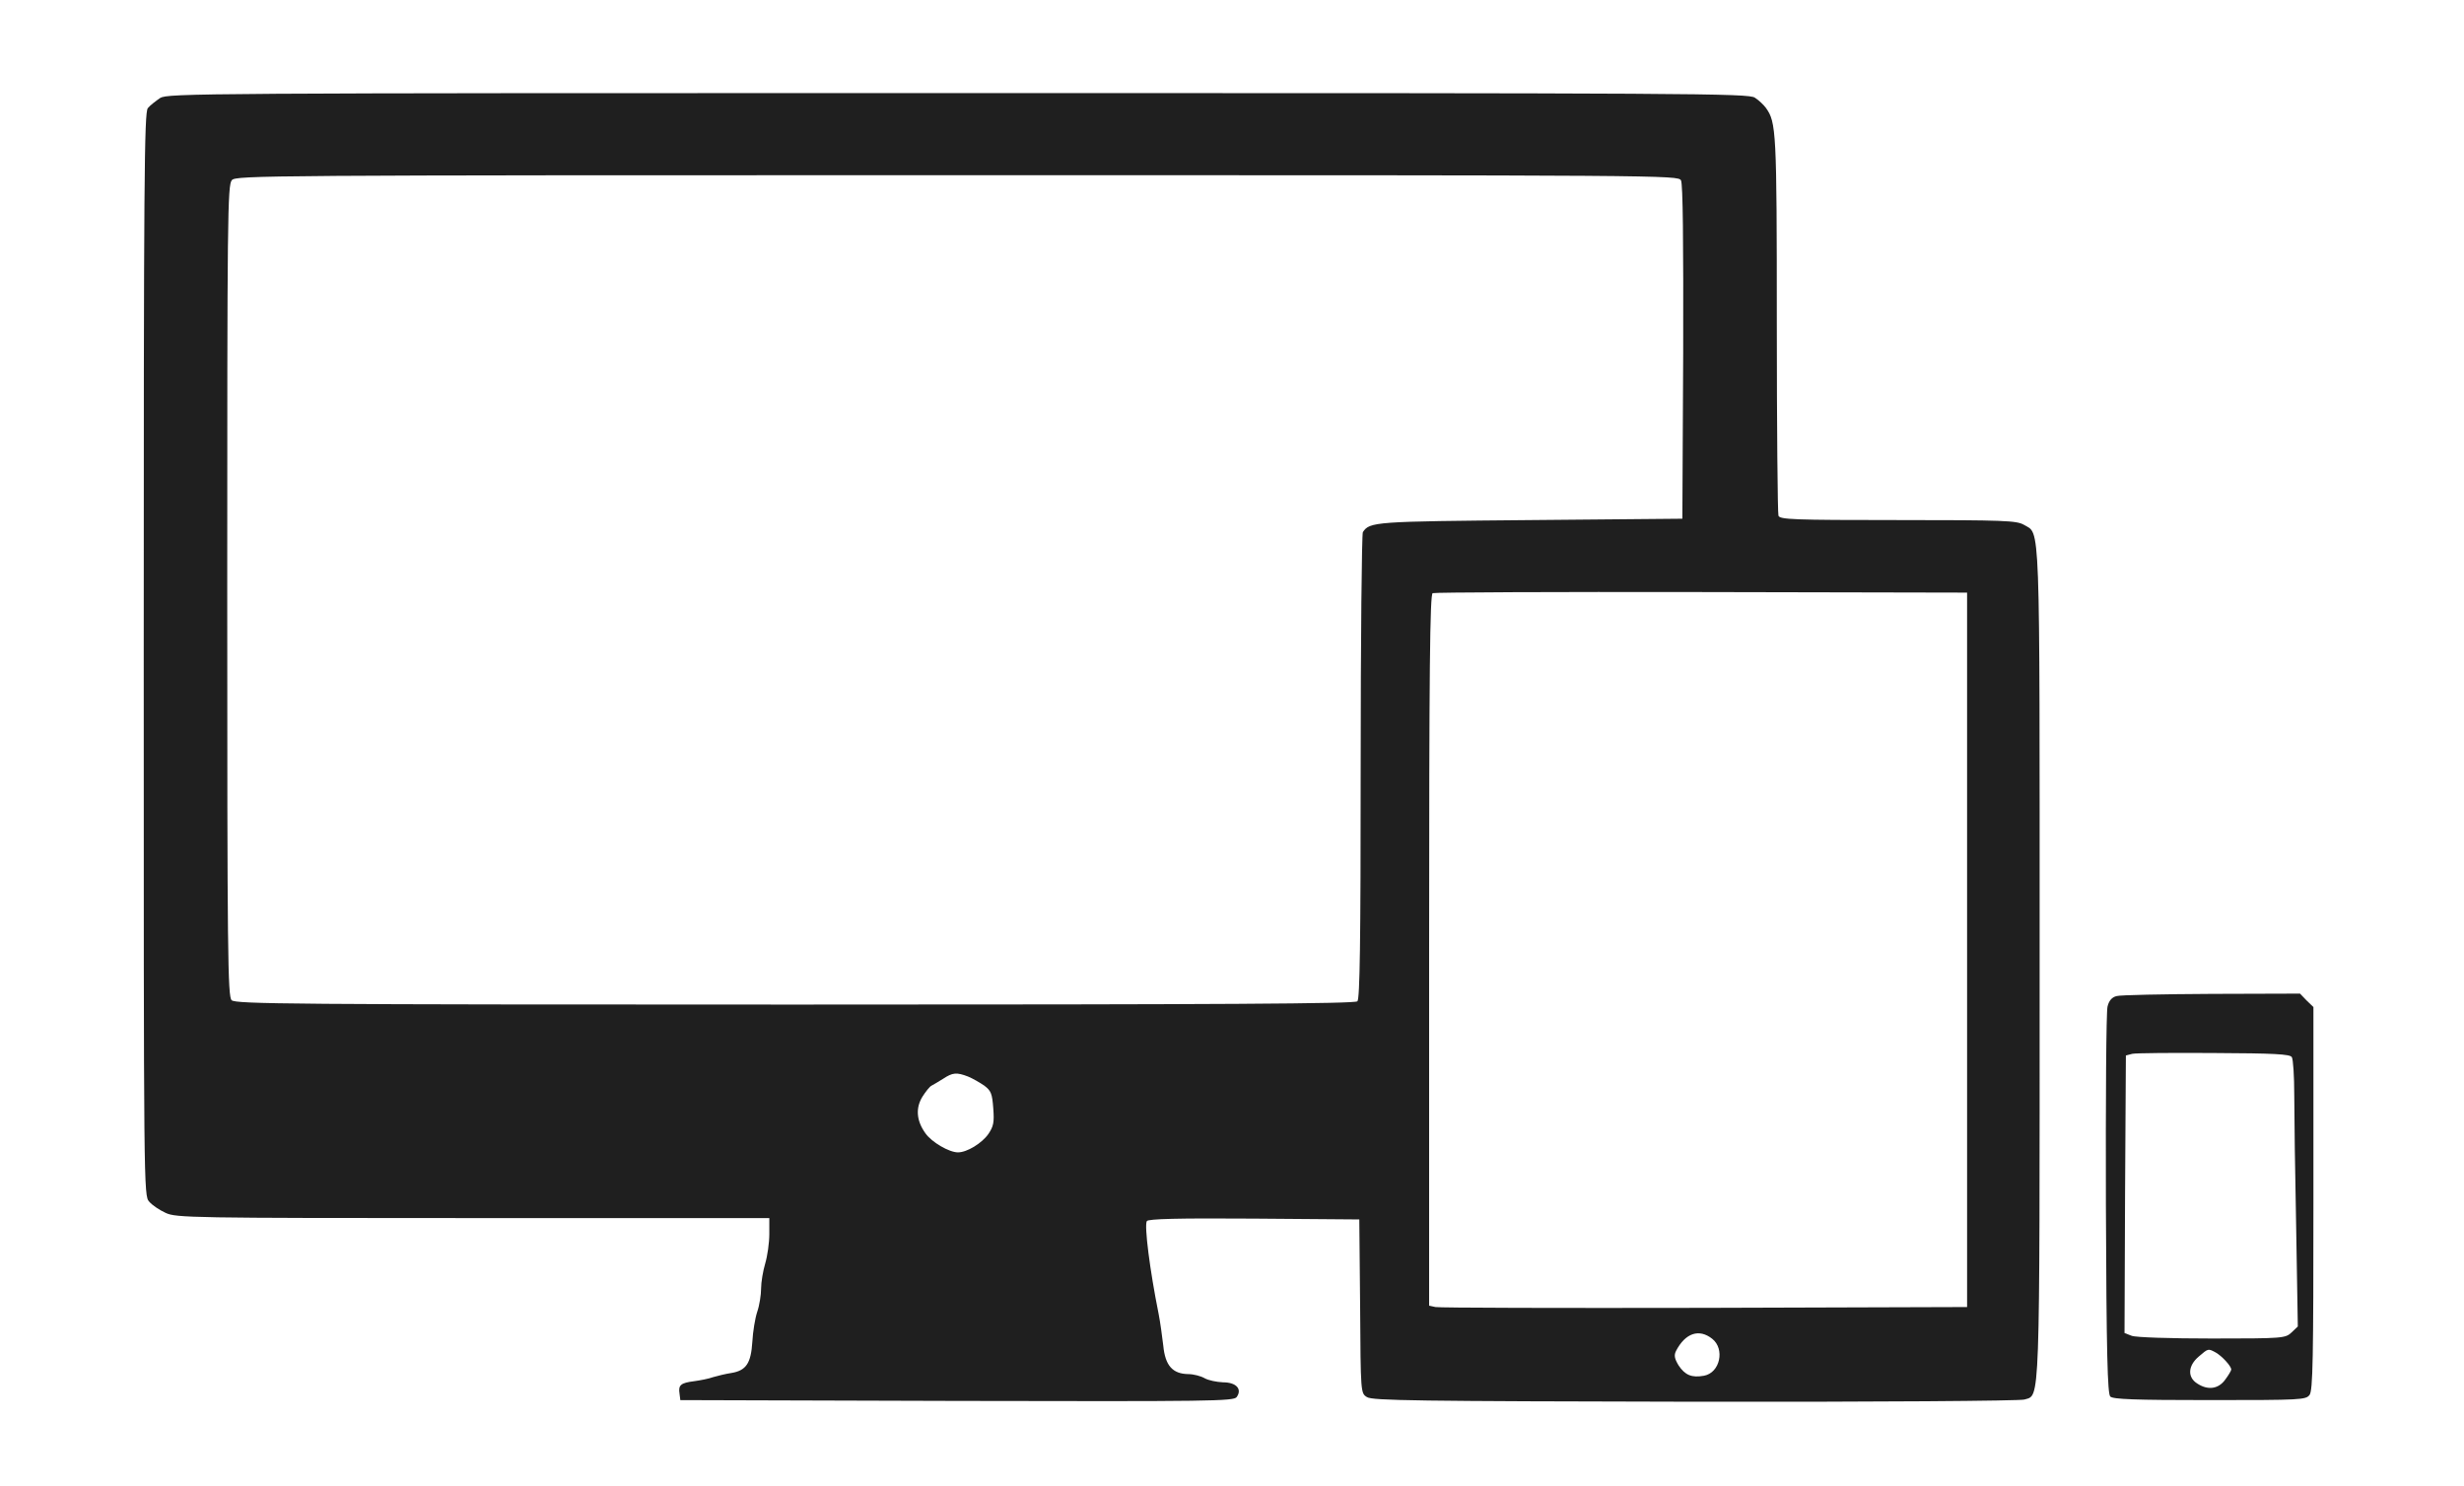 <?xml version="1.0" standalone="no"?>
<!DOCTYPE svg PUBLIC "-//W3C//DTD SVG 20010904//EN"
 "http://www.w3.org/TR/2001/REC-SVG-20010904/DTD/svg10.dtd">
<svg version="1.0" xmlns="http://www.w3.org/2000/svg"
 width="900pt" height="543pt" viewBox="0 0 900 543"
 preserveAspectRatio="xMidYMid meet">
<g transform="translate(0,543) scale(0.1,-0.1)"
fill="#1f1f1f" stroke="none">
<path d="M585 5072 c-16 -11 -37 -27 -45 -37 -13 -16 -15 -253 -15 -1995 0
-1964 0 -1978 20 -2000 11 -13 38 -31 60 -41 38 -18 94 -19 1123 -19 l1082 0
0 -58 c0 -33 -7 -81 -15 -108 -8 -27 -15 -68 -15 -91 0 -23 -6 -62 -14 -85 -8
-24 -16 -73 -18 -110 -5 -78 -22 -105 -77 -114 -20 -3 -49 -10 -66 -15 -16 -6
-48 -12 -70 -15 -48 -6 -58 -14 -53 -45 l3 -24 1010 -3 c928 -2 1011 -1 1022
14 21 29 -1 54 -50 54 -23 1 -53 7 -67 15 -14 8 -41 15 -60 15 -57 1 -84 31
-91 104 -4 33 -11 86 -17 116 -32 159 -53 323 -43 339 5 8 112 11 392 9 l384
-3 3 -317 c2 -317 2 -318 25 -332 19 -13 182 -15 1197 -17 666 -1 1187 3 1204
8 58 18 56 -52 56 1599 0 1653 3 1560 -58 1597 -27 15 -69 17 -460 17 -383 0
-431 2 -436 16 -3 9 -6 325 -6 702 0 706 -2 735 -40 788 -8 11 -26 28 -40 37
-23 16 -211 17 -2910 17 -2780 0 -2886 -1 -2915 -18z m5555 -301 c7 -14 9
-220 8 -628 l-3 -608 -555 -5 c-569 -5 -587 -6 -612 -44 -4 -6 -8 -391 -8
-857 0 -644 -3 -848 -12 -857 -9 -9 -479 -12 -2054 -12 -1844 0 -2044 2 -2058
16 -14 14 -16 163 -16 1496 0 1364 1 1483 17 1500 16 17 111 18 2649 18 2600
0 2633 0 2644 -19z m1045 -2811 l0 -1305 -960 -3 c-528 -1 -970 0 -982 3 l-23
5 0 1299 c0 1030 3 1300 13 1304 6 3 449 5 982 4 l970 -2 0 -1305z m-3649
-463 c17 -7 43 -22 59 -33 25 -19 29 -29 33 -83 4 -51 1 -66 -18 -94 -24 -34
-78 -67 -111 -67 -32 0 -96 37 -119 70 -33 46 -36 92 -11 133 12 19 27 38 34
41 6 3 26 15 42 25 35 23 49 24 91 8z m2718 -958 c47 -37 29 -124 -30 -135
-45 -8 -69 2 -93 38 -15 25 -17 37 -9 53 34 65 84 82 132 44z"/>
<path d="M7731 1791 c-17 -4 -28 -17 -33 -38 -5 -18 -7 -343 -6 -722 2 -550 6
-693 16 -703 10 -10 89 -13 363 -13 336 0 351 1 365 19 12 17 14 131 14 718
l0 699 -25 24 -24 25 -323 -1 c-178 -1 -334 -4 -347 -8z m640 -223 c5 -7 9
-70 9 -139 0 -69 3 -288 7 -485 l6 -360 -23 -22 c-23 -21 -30 -22 -291 -22
-150 0 -279 4 -293 10 l-26 10 2 507 3 507 23 6 c13 3 147 4 299 3 218 -1 278
-4 284 -15z m-278 -1079 c23 -13 56 -49 57 -62 0 -4 -10 -21 -22 -37 -25 -35
-64 -40 -103 -14 -36 23 -33 65 6 98 35 30 34 30 62 15z"/>
</g>
</svg>
